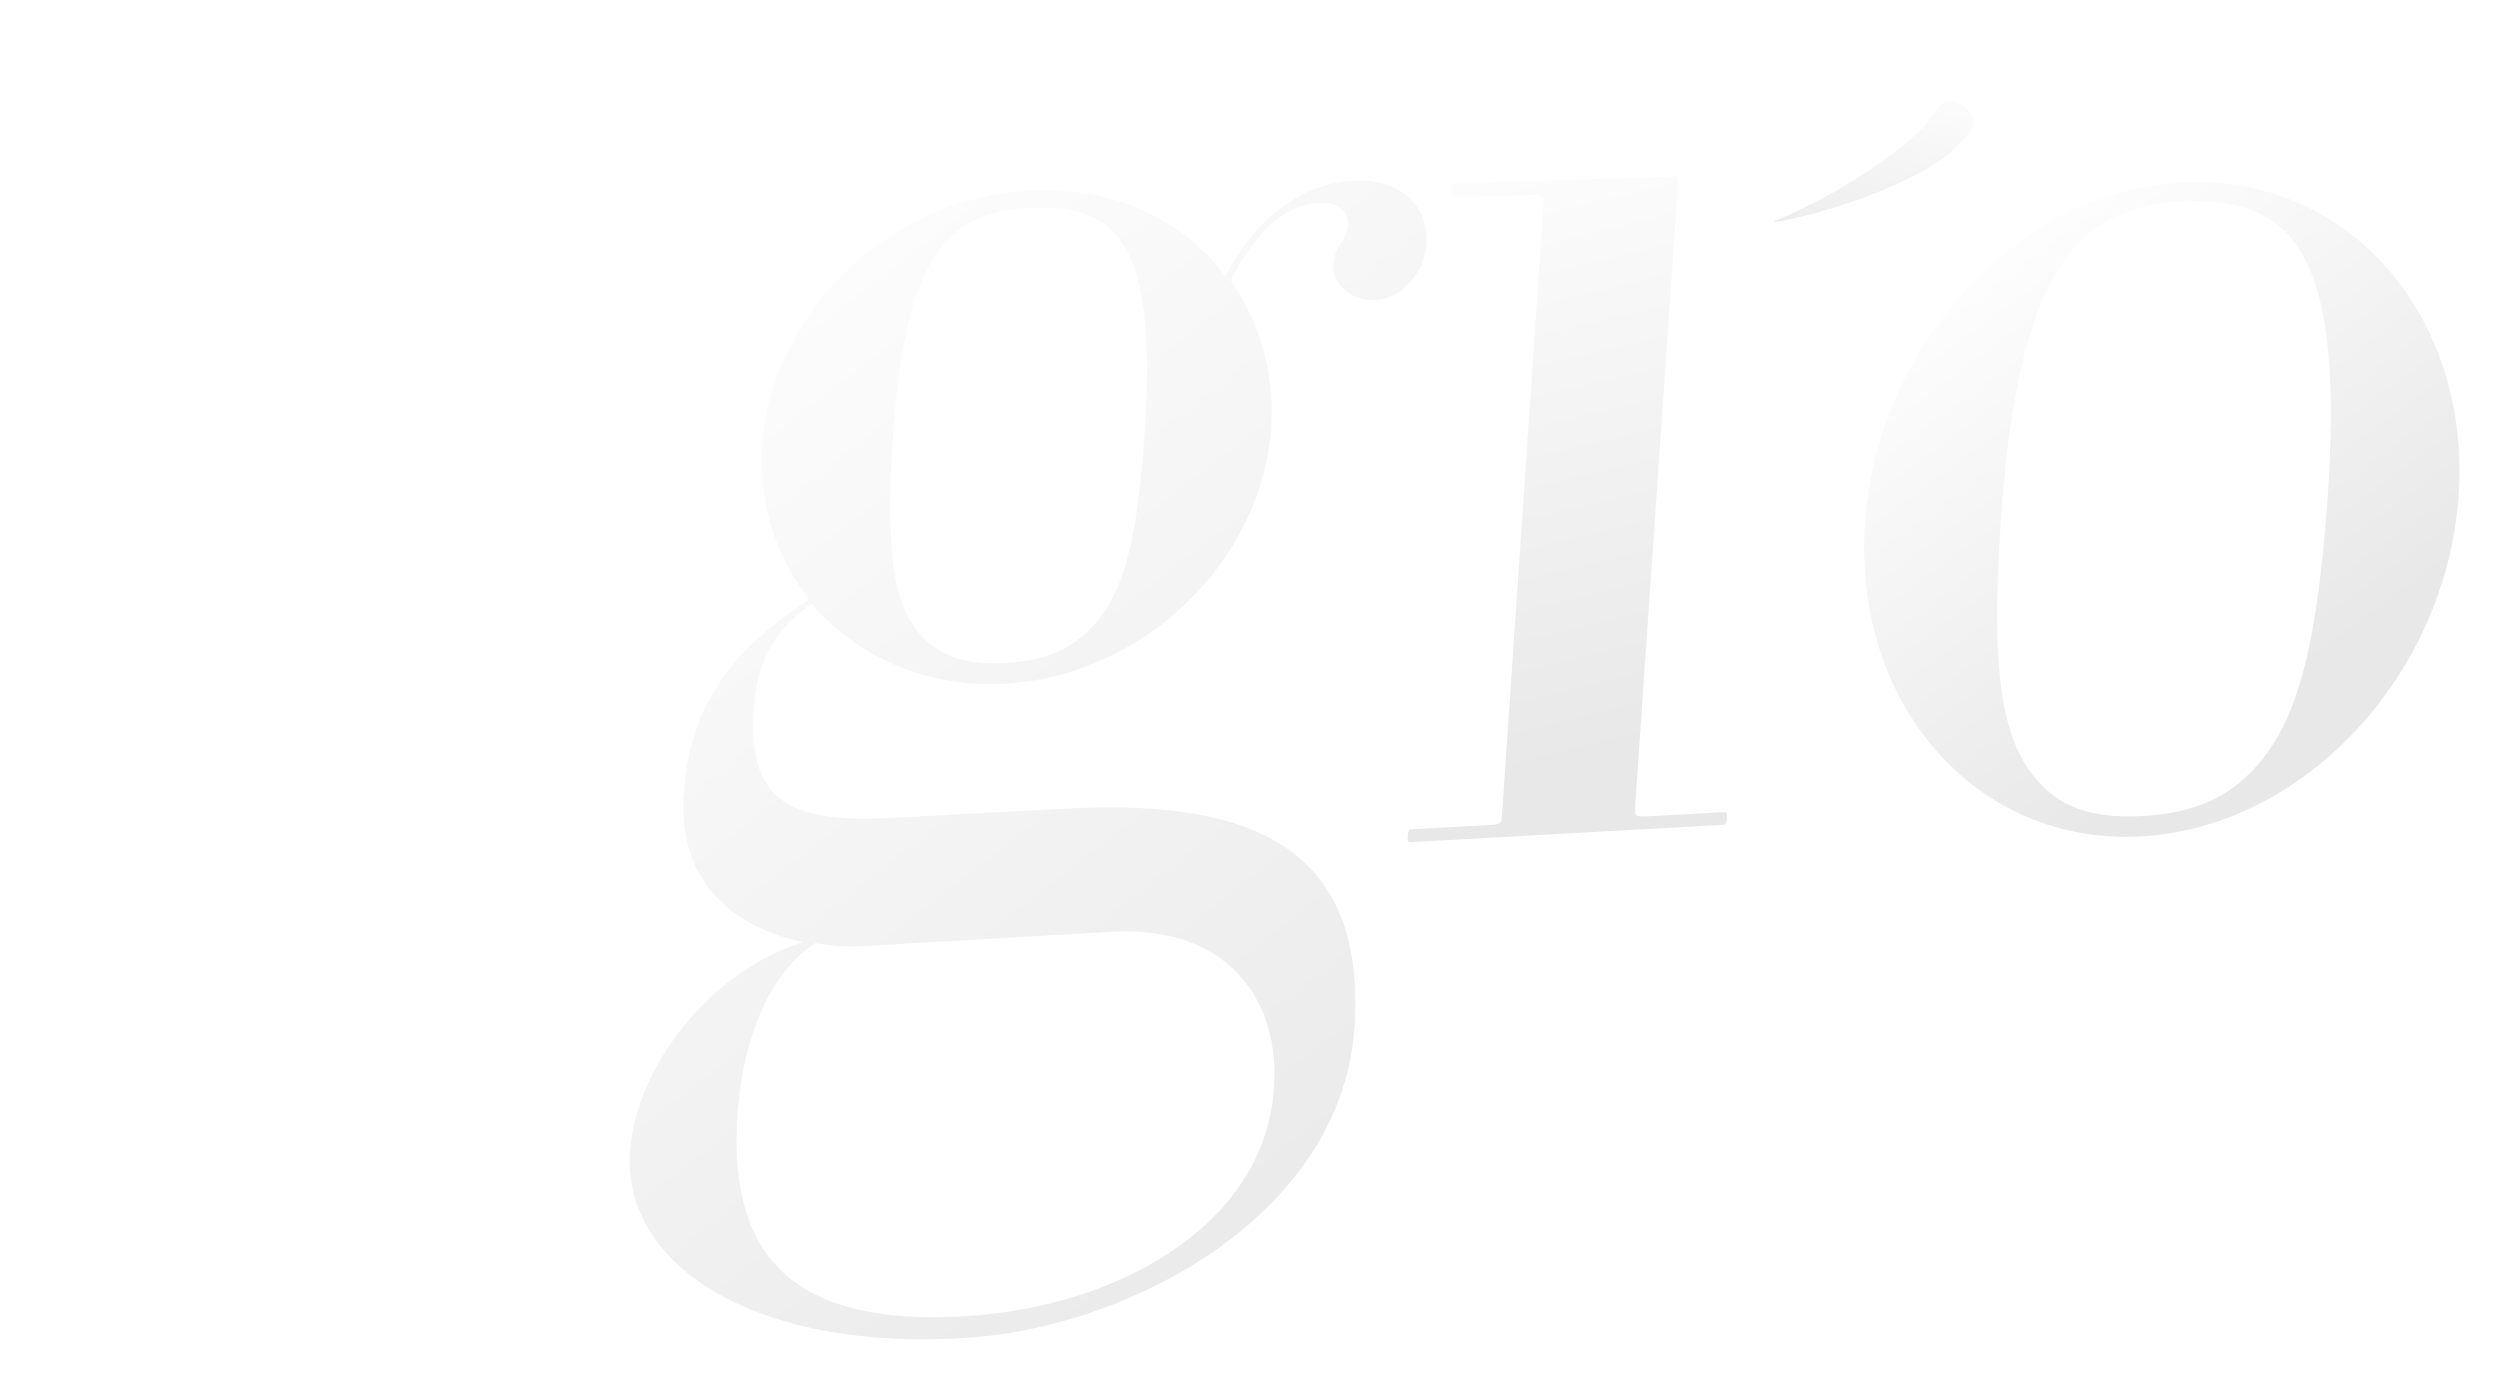 <svg xmlns="http://www.w3.org/2000/svg" x="0px" y="0px" width="500px" height="280px" viewBox="0 0 500 280">
<linearGradient id="SVGID_1_" gradientUnits="userSpaceOnUse" x1="128" y1="240" x2="292" y2="28" gradientTransform="matrix(1 0 0 -1 0 281)">
<stop  offset="0" style="stop-color:#000000;stop-opacity:0"/>
<stop  offset="1" style="stop-color:#000000;stop-opacity:0.3"/>
</linearGradient>
<linearGradient id="SVGID_2_" gradientUnits="userSpaceOnUse" x1="288" y1="260" x2="320" y2="130" gradientTransform="matrix(1 0 0 -1 0 281)">
<stop  offset="0" style="stop-color:#000000;stop-opacity:0"/>
<stop  offset="1" style="stop-color:#000000;stop-opacity:0.3"/>
</linearGradient>
<linearGradient id="SVGID_3_" gradientUnits="userSpaceOnUse" x1="392" y1="234" x2="458" y2="144" gradientTransform="matrix(1 0 0 -1 0 281)">
<stop  offset="0" style="stop-color:#000000;stop-opacity:0"/>
<stop  offset="1" style="stop-color:#000000;stop-opacity:0.3"/>
</linearGradient>
<linearGradient id="SVGID_4_" gradientUnits="userSpaceOnUse" x1="380" y1="270" x2="370" y2="222" gradientTransform="matrix(1 0 0 -1 0 281)">
<stop  offset="0" style="stop-color:#000000;stop-opacity:0"/>
<stop  offset="1" style="stop-color:#000000;stop-opacity:0.3"/>
</linearGradient>
<path opacity="0.3" fill="url(#SVGID_1_)"  d="M275.25,59.99c-5.73,0.2-8.79-3.65-8.57-7
c0.28-4.27,2.72-4.65,2.93-7.7c0.2-3.05-2.09-4.8-5.12-4.71c-4.25,0.13-11.32,1.57-18.32,15.53c5.54,8.04,8.8,18.27,8.08,29.24
c-1.8,27.09-25.78,50.06-53.75,51.41c-15.5,0.75-29.38-5.65-38.09-16.02c-6.22,4.29-10.98,10.06-11.68,21.2
c-1.11,17.62,6.4,22.76,27.33,21.65l35.55-1.89c40.24-2.14,59.52,10.36,57.27,43.78c-2.5,37.24-44.26,59.67-76.7,62.03
c-42.21,3.07-69.63-13.93-68.19-37.05c1.06-16.98,16.11-36.34,34.61-42.01c-16.35-3.67-24.82-13.97-23.85-29.45
c1.14-18.28,10.02-29.21,25.08-39.15c-6.39-8.05-10.11-18.72-9.37-30.51c1.74-27.65,26.39-50.45,54.41-51.29
c16.36-0.49,29.73,5.85,38.14,17.19c5.89-10.88,14.6-18.77,26.41-19.12c7.24-0.22,14.48,3.81,13.87,12.93
C284.95,54.21,280.37,59.82,275.25,59.99 M222.39,186.35l-48.76,2.82c-3.74,0.22-7.15,0.12-10.53-0.56
c-8.13,5.16-14.52,17.27-15.63,34.93c-1.98,31.43,15.41,41.86,47.01,39.59c29.4-2.11,58.51-18.23,60.33-45.59
C256.02,199.36,244.92,185.05,222.39,186.35 M222.09,45.77c-4.07-3.63-8.95-4.35-15.44-4.16c-6.2,0.19-11.23,1.22-15.83,5.14
c-7.25,6.34-10.88,19.27-12.29,41.41c-1.59,25.01,0.6,34.47,7.06,40.25c4.11,3.56,8.99,4.48,15.18,4.18
c6.48-0.31,11.48-1.7,16.03-5.64c7.15-6.36,10.53-15.98,12.15-40.76C230.38,64.26,228.45,51.64,222.09,45.77"/>
<path opacity="0.3" fill="url(#SVGID_2_)"  d="
M281.91,168.44c-0.6,0.03-0.43-2.54,0.17-2.57l16.41-0.9c1.19-0.06,1.8-0.4,1.86-1.3l8.41-123.54c0.06-0.9-0.52-1.19-1.7-1.16
l-16.45,0.5c-0.6,0.02-0.41-2.8,0.19-2.82l44.32-1.34c0.59-0.02,0.46,1.87,0.42,2.48l-8.58,124.42c-0.06,0.9,0.51,1.16,1.98,1.08
l16.11-0.88c0.59-0.03,0.41,2.51-0.18,2.54L281.91,168.44z"/>
<path opacity="0.3" fill="url(#SVGID_3_)"  d="
M428.2,167.28c-32.89,1.82-57.73-26.4-55.19-62.73c2.55-36.42,31.62-67.14,64.6-68.13c32.84-0.98,56.71,27.47,54.08,63.06
C489.07,134.99,460.96,165.47,428.2,167.28 M456.86,46.13c-4.99-4.63-11.34-6.12-19.53-5.87c-7.93,0.24-14.87,2.16-20.33,7.14
c-9.43,8.54-14.67,26.02-16.78,55.85c-2.41,34.01,0.66,46.82,8.91,54.55c4.77,4.52,11.45,5.84,19.36,5.4
c8.17-0.45,14.75-2.48,20.42-7.53c9.25-8.56,14.09-21.62,16.55-55.21C467.61,71.02,464.95,54.01,456.86,46.13"/>
<path opacity="0.3" fill="url(#SVGID_4_)"  d="
M355.15,44.42c-0.23,0.04-0.34-0.18-0.12-0.27c12.3-5,27.91-15.07,32.18-21.98c2.32-3.77,6.16-1.2,7.14,1.05
c0.94,2.18-0.4,3.56-3.75,6.8C385.17,35.28,369.05,41.87,355.15,44.42"/>
</svg>
